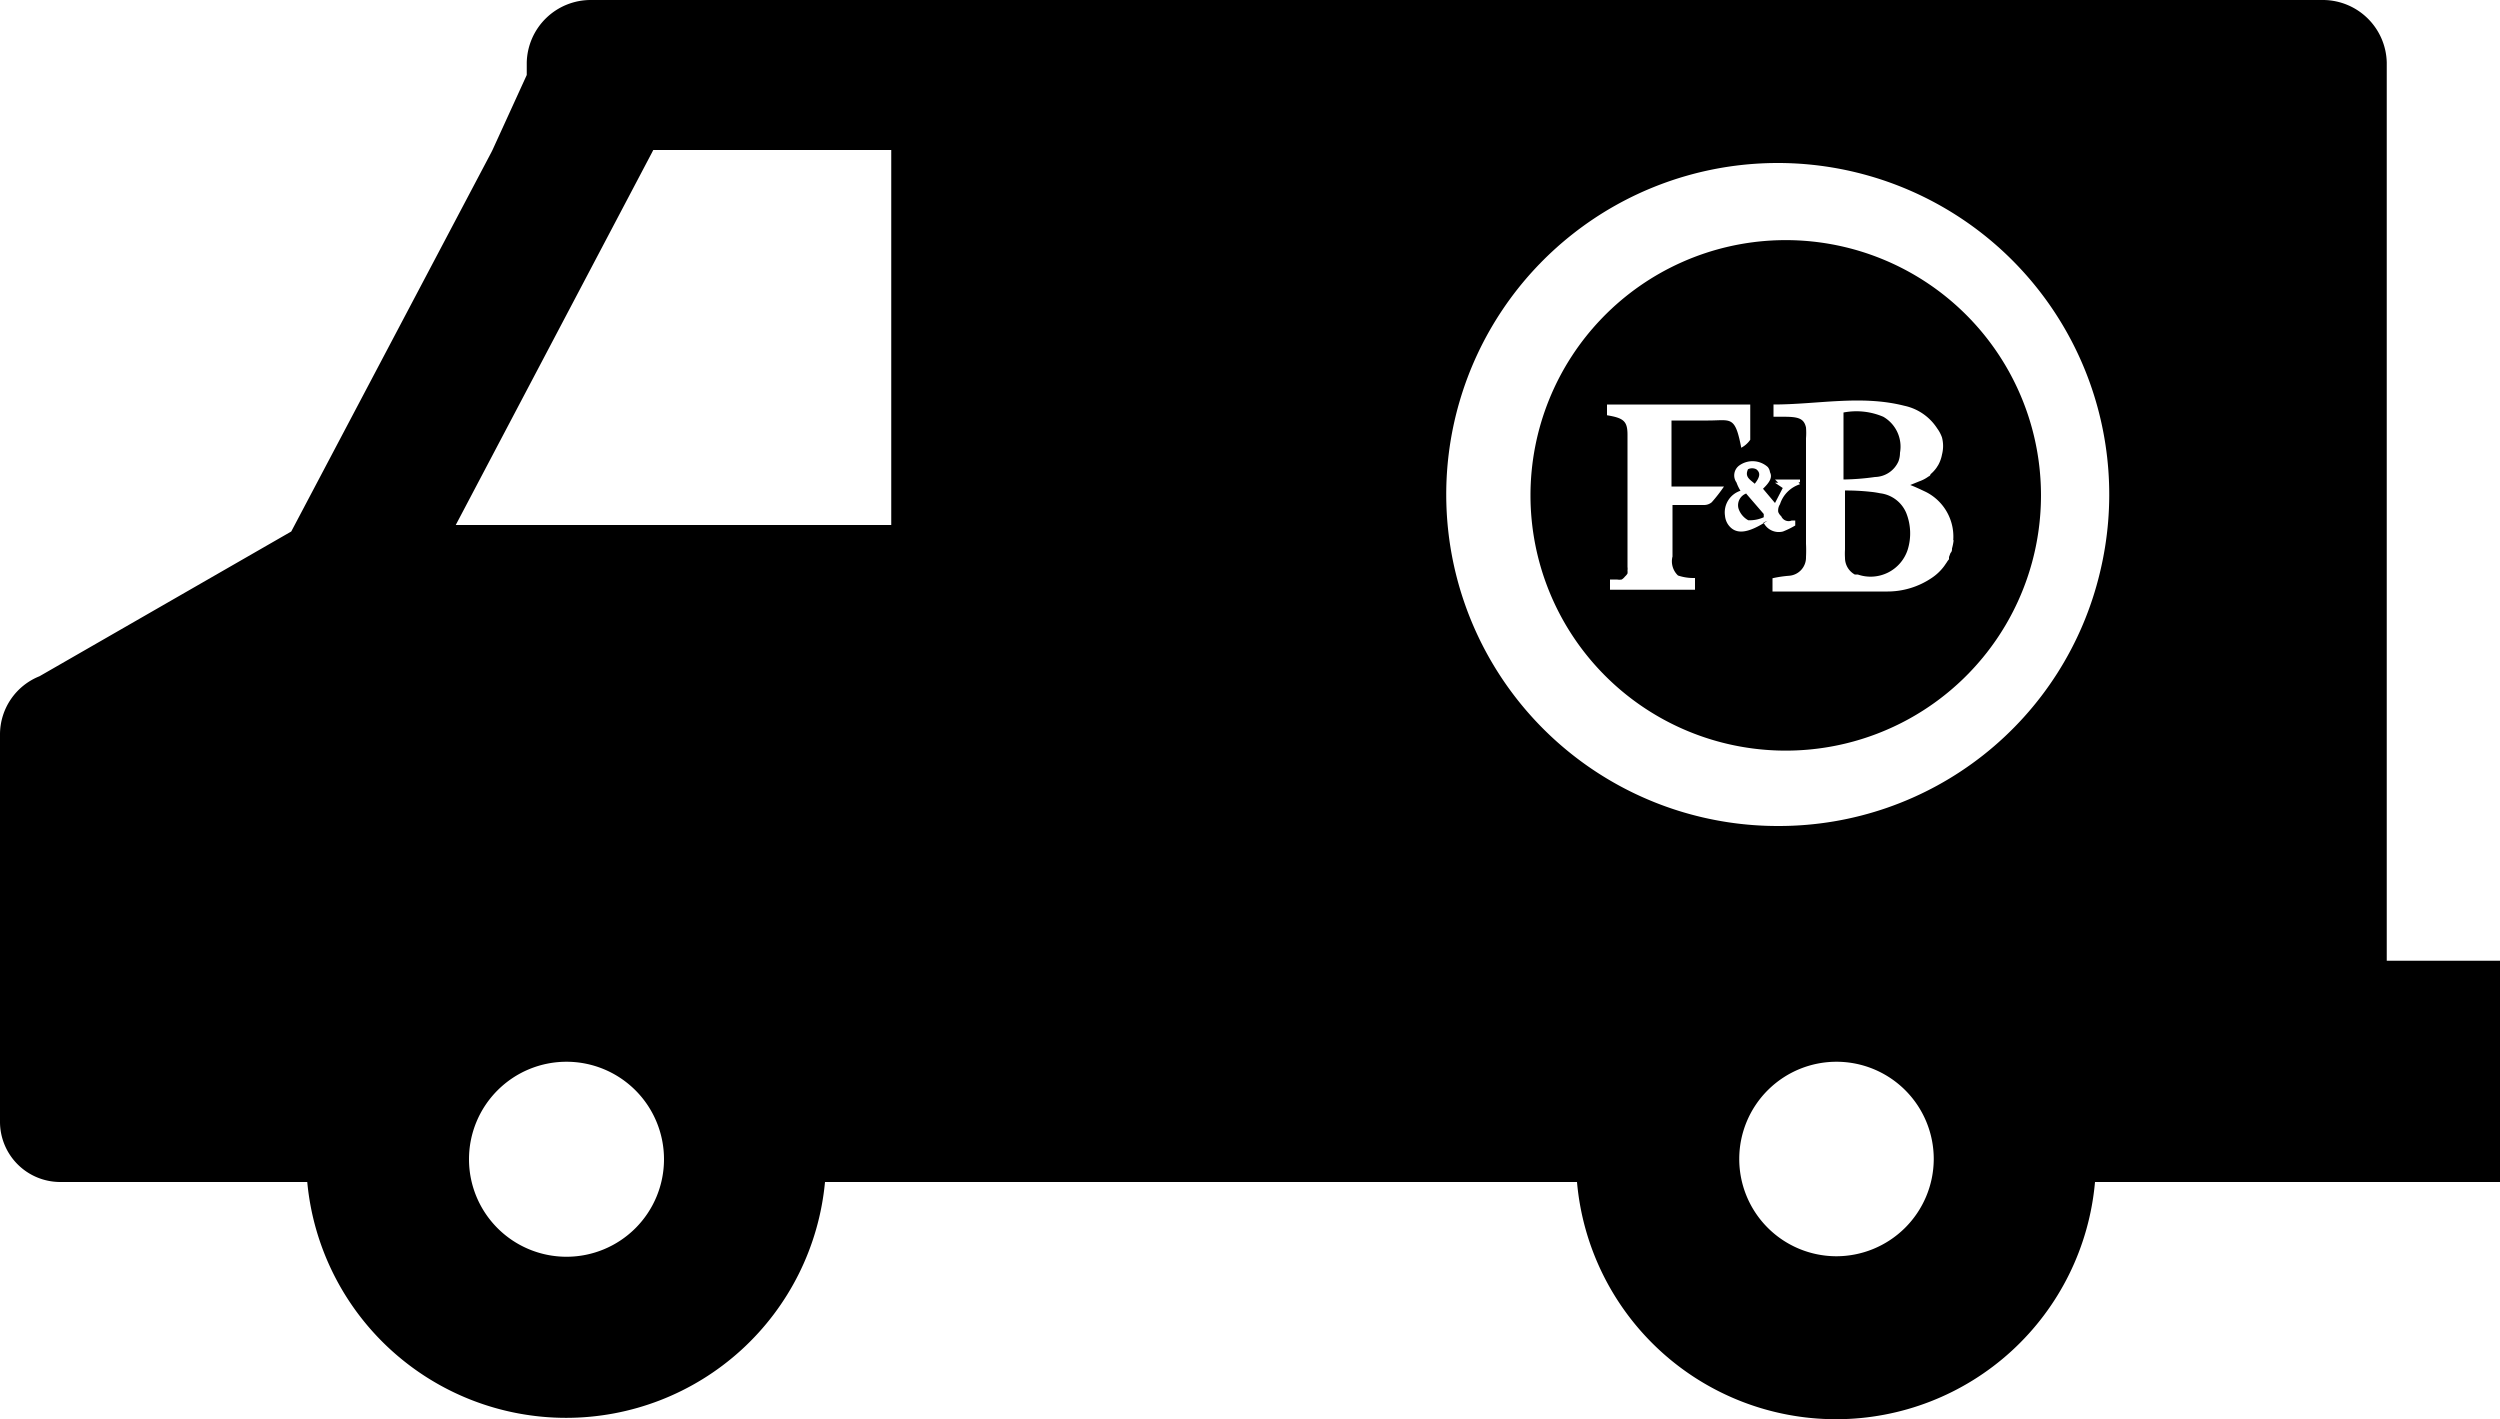 <svg id="Layer_1" data-name="Layer 1" xmlns="http://www.w3.org/2000/svg" viewBox="0 0 100 56.77"><defs><style>.cls-1{fill:none;}</style></defs><title>delivery-icon-4</title><polygon class="cls-1" points="26.08 6.09 18.23 21 35.65 21 35.65 6.09 35.65 6 26.13 6 26.08 6.09"/><path class="cls-1" d="M22.66,42.29a3.89,3.89,0,1,0,3.9,3.9h0A3.9,3.9,0,0,0,22.66,42.29Z" transform="translate(0 0.18)"/><path class="cls-1" d="M73.45,42.29a3.89,3.89,0,1,0,3.9,3.9A3.9,3.9,0,0,0,73.45,42.29Z" transform="translate(0 0.18)"/><path class="cls-1" d="M71.21,6.43a13.22,13.22,0,1,0-.11,26.43h0A13.22,13.22,0,0,0,71.21,6.43ZM71.13,29.84h0A10.21,10.21,0,1,1,81.32,19.63,10.22,10.22,0,0,1,71.12,29.84Z" transform="translate(0 0.18)"/><path d="M95.47,38.25V2.32a2.56,2.56,0,0,0-2.53-2.5H23.65a2.56,2.56,0,0,0-2.58,2.5v0.5l-1.37,3-0.05.1-8,15.16L1.58,26.87A2.51,2.51,0,0,0,0,29.19V44.68a2.41,2.41,0,0,0,2.4,2.42h9.89A10.4,10.4,0,0,0,33,47.1H63.08a10.4,10.4,0,0,0,20.72,0H100V38.25H95.47ZM26.56,46.19a3.9,3.9,0,1,1-3.9-3.9,3.9,3.9,0,0,1,3.9,3.9h0ZM35.65,5.92v14.9H18.23l7.85-14.9,0.05-.1h9.52v0.1ZM73.43,50.07a3.89,3.89,0,1,1,3.92-3.88A3.9,3.9,0,0,1,73.43,50.07ZM84,22.71A13.2,13.2,0,0,1,71.15,32.86h0A13.26,13.26,0,1,1,84,22.71Z" transform="translate(0 0.18)"/><path d="M71.11,9.43a10.21,10.21,0,0,0,0,20.41h0A10.21,10.21,0,1,0,71.11,9.43ZM68.47,19.91a0.47,0.47,0,0,1-.3.11H66.9v2.06a0.78,0.78,0,0,0,.22.76,1.91,1.91,0,0,0,.62.1v0h0.06v0.47H64.4V23h0.28a0.5,0.5,0,0,0,.19,0h0A0.5,0.5,0,0,0,65,22.88h0a0.5,0.5,0,0,0,.1-0.12l0,0a0.5,0.5,0,0,0,0-.12,0.49,0.49,0,0,0,0-.14h0V17.21c0-.55-0.16-0.67-0.82-0.78h0V16h5.73v1.41h0a1,1,0,0,1-.36.32c-0.25-1.3-.41-1.09-1.32-1.09H66.86v2.64h2l0,0h0.1A6.28,6.28,0,0,1,68.47,19.91Zm2.23,0.74c-0.75.49-1.26,0.59-1.57,0.16A0.74,0.74,0,0,1,69,20.45a0.91,0.91,0,0,1,.62-1,1.6,1.6,0,0,1-.16-0.33,0.49,0.49,0,0,1,.11-0.68,0.91,0.91,0,0,1,1.14.06,0.41,0.41,0,0,1,.09.21c0.1,0.2,0,.39-0.28.66L71,19.94l0.31-.6L71,19.13h0.13L71,19h1L72,19.11l-0.06,0h0l0.06,0.08a1.23,1.23,0,0,0-.8.8,0.45,0.45,0,0,0-.07.31,0.44,0.44,0,0,0,.12.17,0.32,0.32,0,0,0,.42.17l0.05,0h0.09l0,0.1h0l0,0.1a3.39,3.39,0,0,1-.49.24,0.68,0.68,0,0,1-.78-0.36Zm7.44,0.77v0.05a2,2,0,0,1-.06.29c0,0.06,0,.12-0.06.18l-0.06.16,0,0.09s-0.06.07-.08,0.11l-0.11.16a2,2,0,0,1-.52.49,3.15,3.15,0,0,1-1.74.53c-1.52,0-3,0-4.61,0h0V22.95a4.65,4.65,0,0,1,.67-0.1,0.73,0.73,0,0,0,.67-0.75,5.27,5.27,0,0,0,0-.53V17.35a2.71,2.71,0,0,0,0-.43c-0.08-.36-0.3-0.43-0.88-0.43H70.94V16h0v0c1.76,0,3.5-.39,5.23.05a2.08,2.08,0,0,1,1.32.91,1.37,1.37,0,0,1,.19.36,1.35,1.35,0,0,1,0,.68v0a1.37,1.37,0,0,1-.15.42l-0.07.11a1.37,1.37,0,0,1-.24.26s0,0.06-.08.09a1.37,1.37,0,0,1-.36.19l-0.37.15c0.21,0.08.42,0.18,0.63,0.28A2,2,0,0,1,78.13,21.42Z" transform="translate(0 0.18)"/><path d="M75.2,19.55a3.49,3.49,0,0,0-.4-0.06,8.87,8.87,0,0,0-1-.05c0,0.83,0,1.58,0,2.36a2.75,2.75,0,0,0,0,.33s0,0,0,0a0.76,0.76,0,0,0,.39.67l0.12,0a1.56,1.56,0,0,0,2-1,2.2,2.2,0,0,0-.06-1.46A1.3,1.3,0,0,0,75.2,19.55Z" transform="translate(0 0.18)"/><path d="M75.94,18.27A1,1,0,0,0,76,17.93a1.38,1.38,0,0,0-.67-1.44,2.74,2.74,0,0,0-1.59-.17V19A9.86,9.86,0,0,0,75,18.9,1.05,1.05,0,0,0,75.94,18.27Z" transform="translate(0 0.18)"/><path d="M69.85,19.56a0.5,0.5,0,0,0-.31.6,0.83,0.83,0,0,0,.39.47,1.37,1.37,0,0,0,.62-0.12V20.38l-0.69-.8v0Z" transform="translate(0 0.18)"/><path d="M70.19,19.17c0.17-.22.27-0.42,0.06-0.58a0.37,0.37,0,0,0-.33,0h0C69.78,18.9,70,19,70.19,19.17Z" transform="translate(0 0.18)"/></svg>